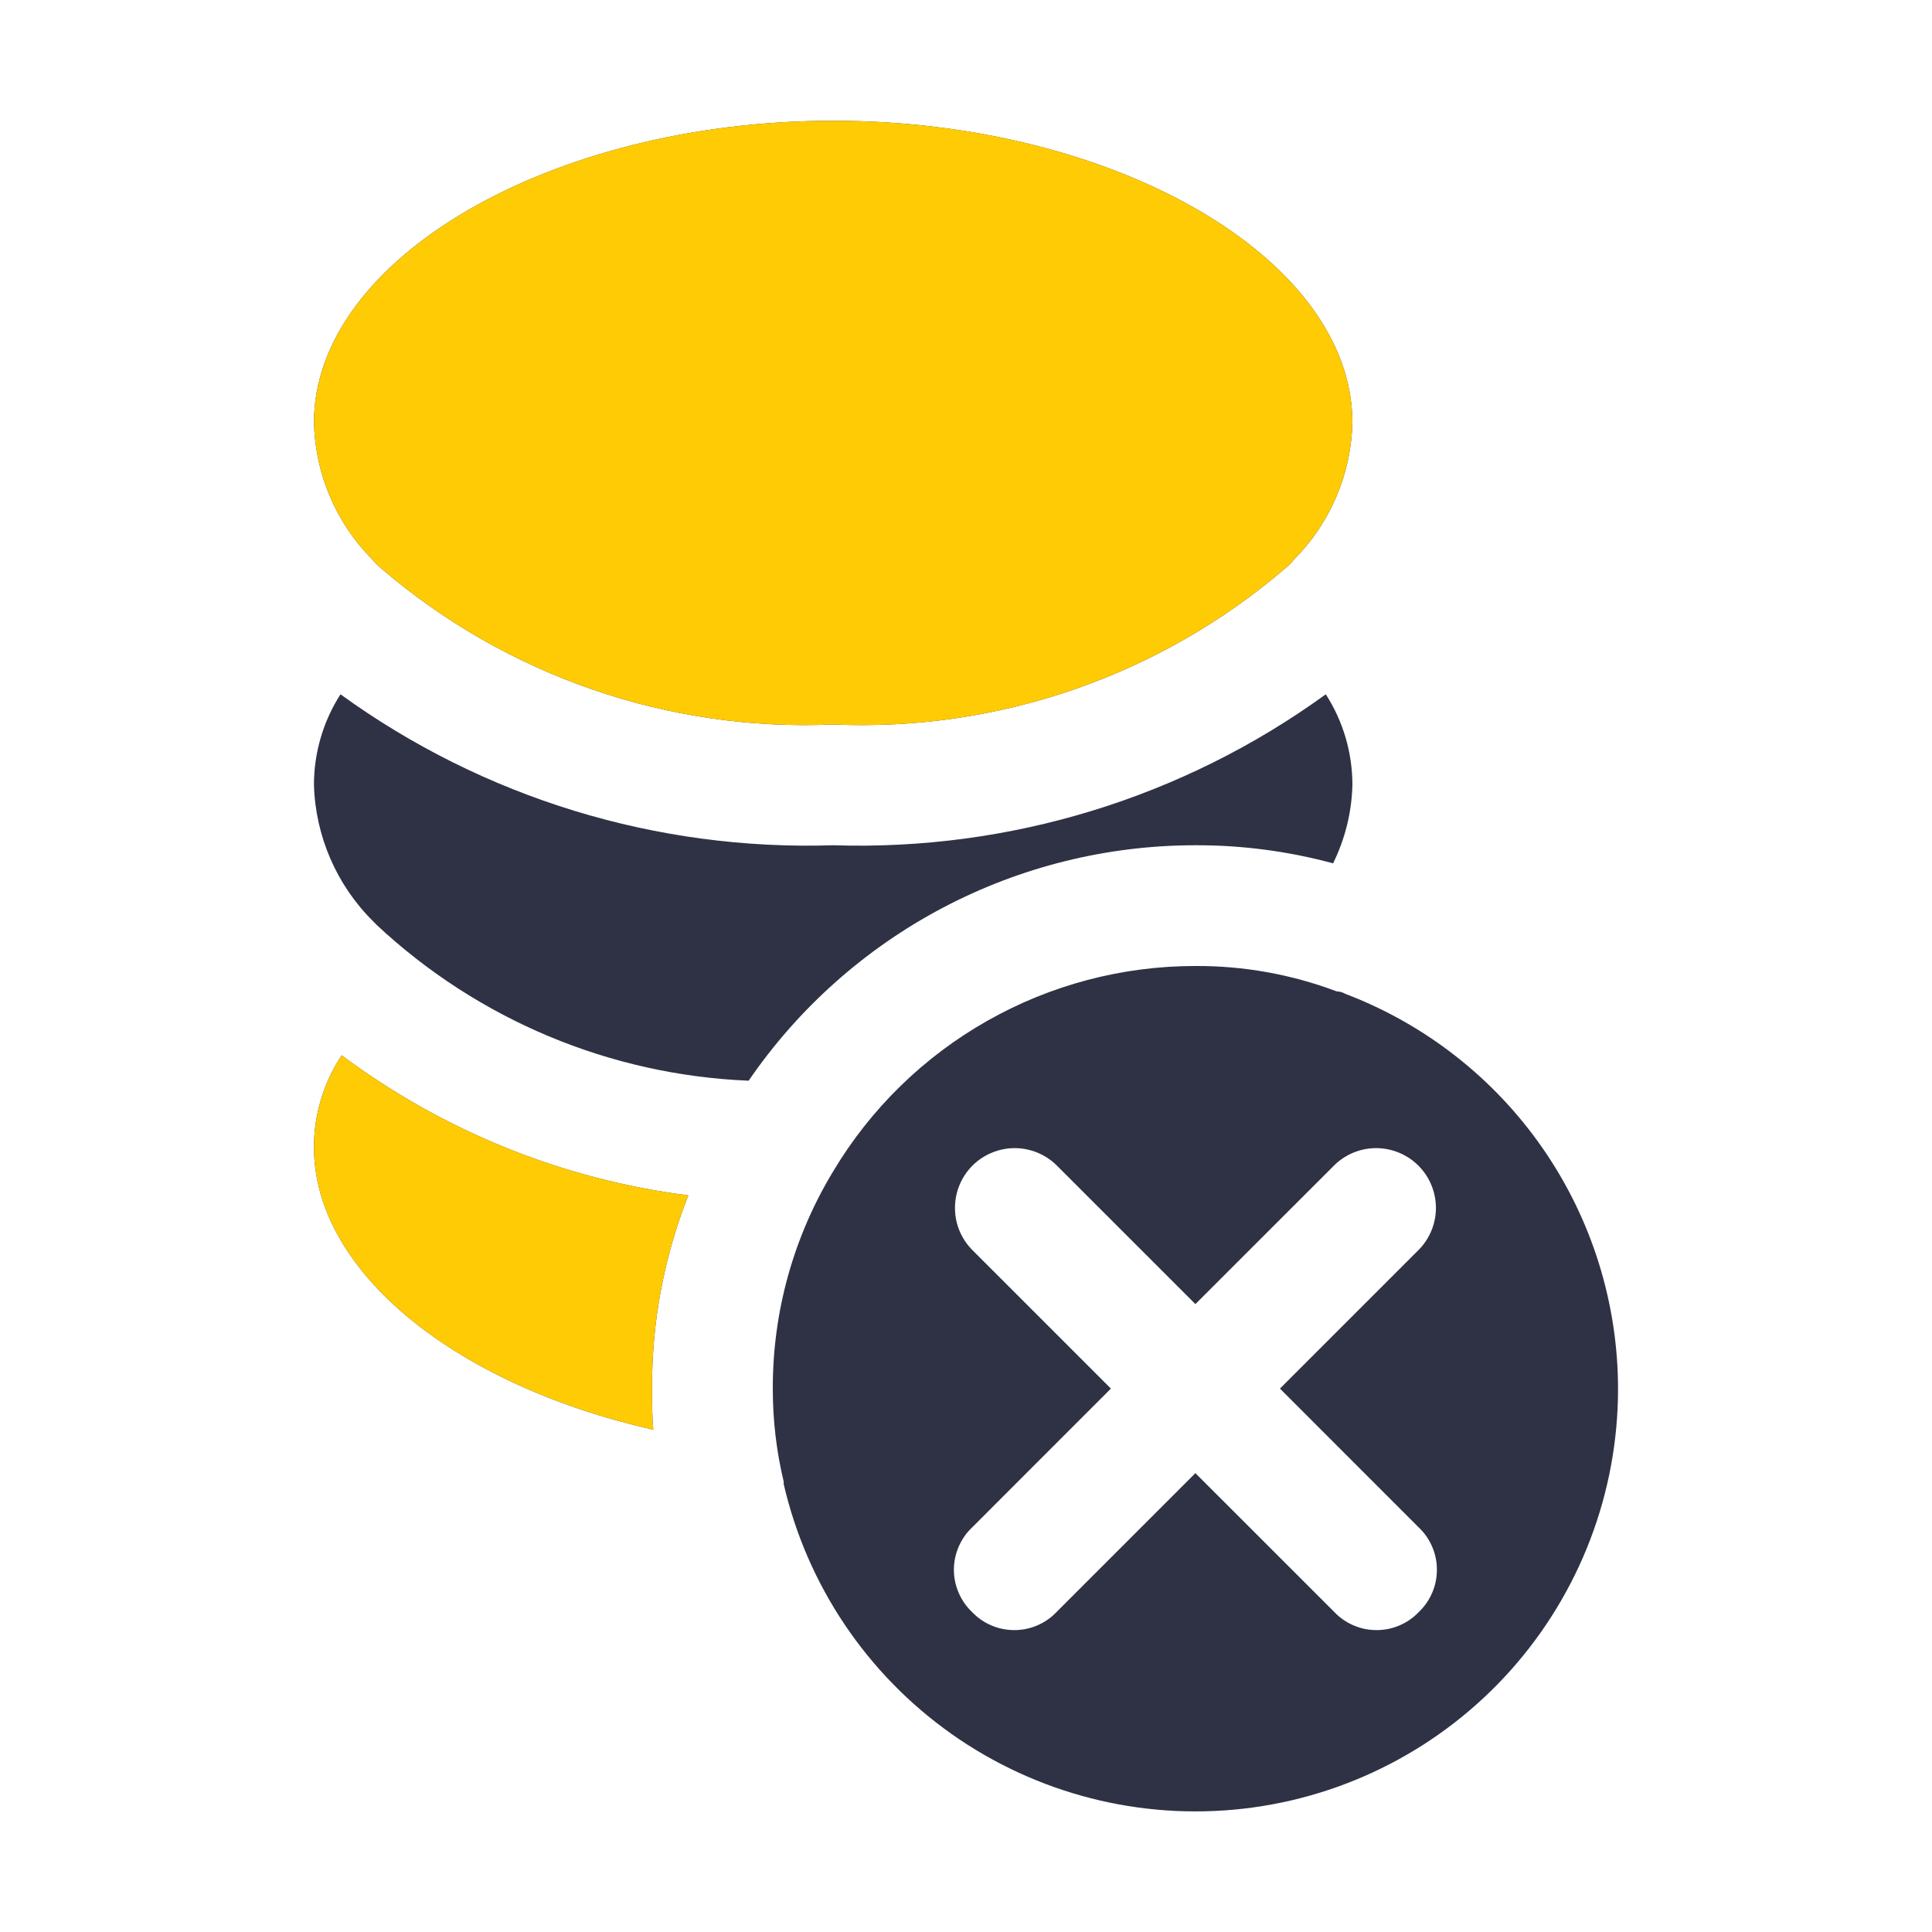 <svg width="30" height="30" viewBox="0 0 30 30" fill="none" xmlns="http://www.w3.org/2000/svg">
<path d="M12.938 1.875C17.306 1.875 21 4.013 21 6.562C20.981 7.358 20.659 8.116 20.1 8.681C20.055 8.736 20.005 8.786 19.95 8.831C18.003 10.497 15.497 11.362 12.938 11.25C10.378 11.362 7.872 10.497 5.925 8.831C5.87 8.786 5.82 8.736 5.775 8.681C5.216 8.116 4.894 7.358 4.875 6.562C4.875 4.013 8.569 1.875 12.938 1.875ZM18.562 13.125C19.284 13.123 20.003 13.217 20.7 13.406C20.887 13.027 20.99 12.611 21 12.188C21 11.689 20.857 11.201 20.587 10.781C18.368 12.39 15.677 13.214 12.938 13.125C10.198 13.214 7.507 12.39 5.287 10.781C5.018 11.201 4.875 11.689 4.875 12.188C4.898 12.985 5.227 13.744 5.794 14.306L5.85 14.363C7.423 15.834 9.472 16.693 11.625 16.781C12.397 15.654 13.433 14.732 14.641 14.095C15.85 13.458 17.196 13.125 18.562 13.125ZM5.306 16.387C5.025 16.81 4.875 17.305 4.875 17.812C4.875 19.744 7.069 21.506 10.144 22.2C10.125 21.994 10.125 21.769 10.125 21.562C10.119 20.536 10.31 19.517 10.688 18.562C8.736 18.313 6.883 17.564 5.306 16.387ZM25.125 21.562C25.126 23.174 24.533 24.73 23.46 25.933C22.387 27.136 20.909 27.902 19.308 28.085C17.706 28.268 16.094 27.855 14.777 26.926C13.46 25.996 12.532 24.614 12.169 23.044V23.006C12.056 22.533 11.999 22.049 12 21.562C11.997 20.373 12.321 19.205 12.938 18.188C13.519 17.215 14.344 16.41 15.329 15.852C16.315 15.293 17.429 14.999 18.562 15C19.312 14.996 20.055 15.13 20.756 15.394C20.802 15.395 20.848 15.408 20.887 15.431C22.132 15.904 23.203 16.743 23.96 17.838C24.717 18.933 25.123 20.232 25.125 21.562ZM19.875 21.562L22.031 19.406C22.202 19.232 22.298 18.997 22.297 18.752C22.295 18.507 22.198 18.273 22.025 18.1C21.852 17.927 21.618 17.83 21.373 17.828C21.128 17.827 20.893 17.923 20.719 18.094L18.562 20.25L16.406 18.094C16.232 17.923 15.996 17.827 15.752 17.828C15.507 17.83 15.273 17.927 15.1 18.1C14.927 18.273 14.83 18.507 14.829 18.752C14.827 18.997 14.923 19.232 15.094 19.406L17.25 21.562L15.094 23.719C15.005 23.803 14.934 23.905 14.886 24.018C14.837 24.131 14.812 24.252 14.812 24.375C14.812 24.498 14.837 24.619 14.886 24.732C14.934 24.845 15.005 24.947 15.094 25.031C15.178 25.12 15.28 25.191 15.393 25.239C15.506 25.288 15.627 25.312 15.75 25.312C15.873 25.312 15.994 25.288 16.107 25.239C16.22 25.191 16.322 25.12 16.406 25.031L18.562 22.875L20.719 25.031C20.803 25.12 20.905 25.191 21.018 25.239C21.131 25.288 21.252 25.312 21.375 25.312C21.498 25.312 21.619 25.288 21.732 25.239C21.845 25.191 21.947 25.12 22.031 25.031C22.12 24.947 22.191 24.845 22.239 24.732C22.288 24.619 22.312 24.498 22.312 24.375C22.312 24.252 22.288 24.131 22.239 24.018C22.191 23.905 22.12 23.803 22.031 23.719L19.875 21.562Z" fill="#2F3245"/>
<path d="M21 6.562C21 4.013 17.306 1.875 12.938 1.875C8.569 1.875 4.875 4.013 4.875 6.562C4.894 7.358 5.216 8.116 5.775 8.681C5.82 8.736 5.87 8.786 5.925 8.831C7.872 10.497 10.378 11.362 12.938 11.25C15.497 11.362 18.003 10.497 19.95 8.831C20.005 8.786 20.055 8.736 20.1 8.681C20.659 8.116 20.981 7.358 21 6.562Z" fill="#FFCB05"/>
<path d="M4.875 17.812C4.875 17.305 5.025 16.81 5.306 16.387C6.883 17.564 8.736 18.313 10.688 18.562C10.31 19.517 10.119 20.536 10.125 21.562C10.125 21.769 10.125 21.994 10.144 22.2C7.069 21.506 4.875 19.744 4.875 17.812Z" fill="#FFCB05"/>
</svg>

